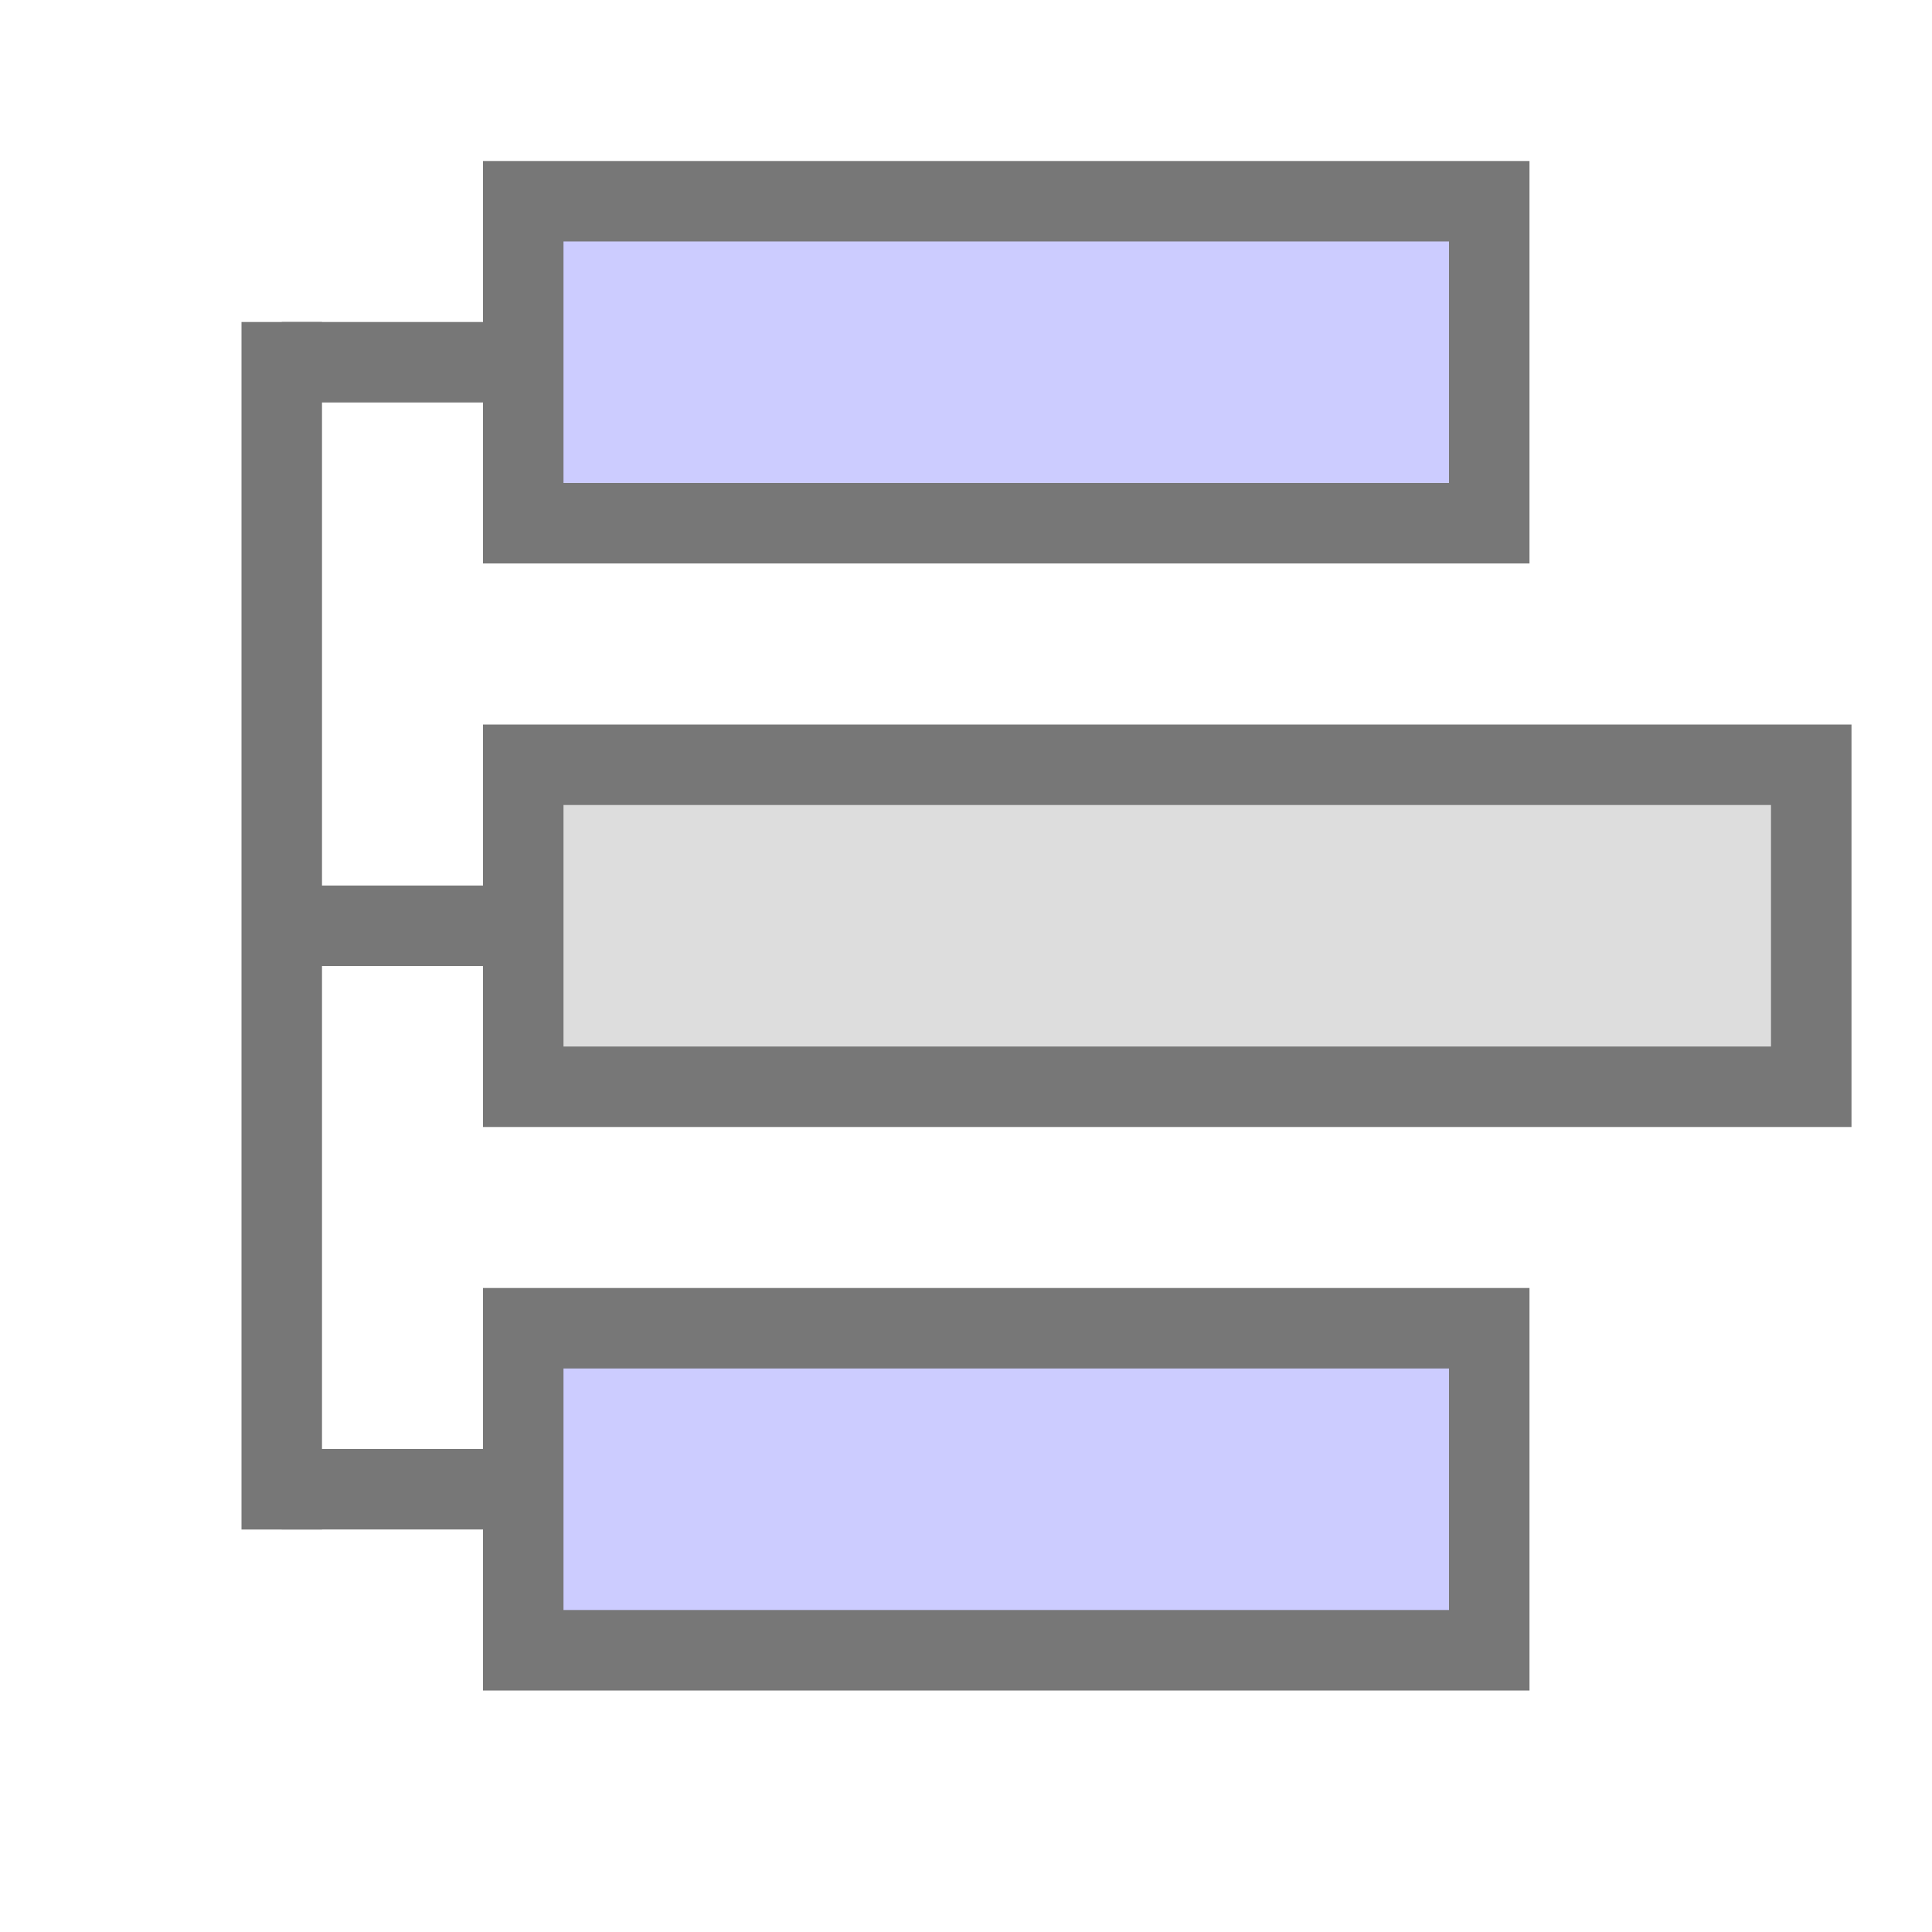 <?xml version="1.0" encoding="UTF-8" standalone="no"?>
<svg
  xmlns:svg="http://www.w3.org/2000/svg" 
  xmlns="http://www.w3.org/2000/svg"
  xmlns:xlink="http://www.w3.org/1999/xlink"
  xmlns:editor="http://www.4d.com/2014/editor"
  width="24"
  height="24" 
  viewport-fill="#FF00FF"
  viewport-fill-opacity="0">
  
<g transform="translate(-1,0) rotate(270,12,12)">

	<line id="line" transform="translate(2,3.5)" x1="3" y1="1" x2="18" y2="1" stroke="#777777" stroke-width="1" stroke-opacity="1" />

	<line id="line1" transform="translate(2,3.5)" x1="3.5" y1="1" x2="3.5" y2="4" stroke="#777777" stroke-width="1" stroke-opacity="1" />

	<line id="line2" transform="translate(2,3.5)" x1="10.5" y1="1" x2="10.5" y2="4" stroke="#777777" stroke-width="1" stroke-opacity="1" />

	<line id="line3" transform="translate(2,3.5)" x1="17.5" y1="1" x2="17.5" y2="4" stroke="#777777" stroke-width="1" stroke-opacity="1" />

	<rect id="rect1" transform="translate(1.5,3.5)" x="2" y="4" width="4" height="12" stroke="#777777" stroke-width="1" stroke-opacity="1" fill="#CCCCFF"/>

	<rect id="rect2" transform="translate(1.5,3.5)" x="9" y="4" width="4" height="16" stroke="#777777" stroke-width="1" stroke-opacity="1" fill="#DDDDDD"/>

	<rect id="rect3" transform="translate(1.5,3.5)" x="16" y="4" width="4" height="12" stroke="#777777" stroke-width="1" stroke-opacity="1" fill="#CCCCFF"/>

</g>
</svg>